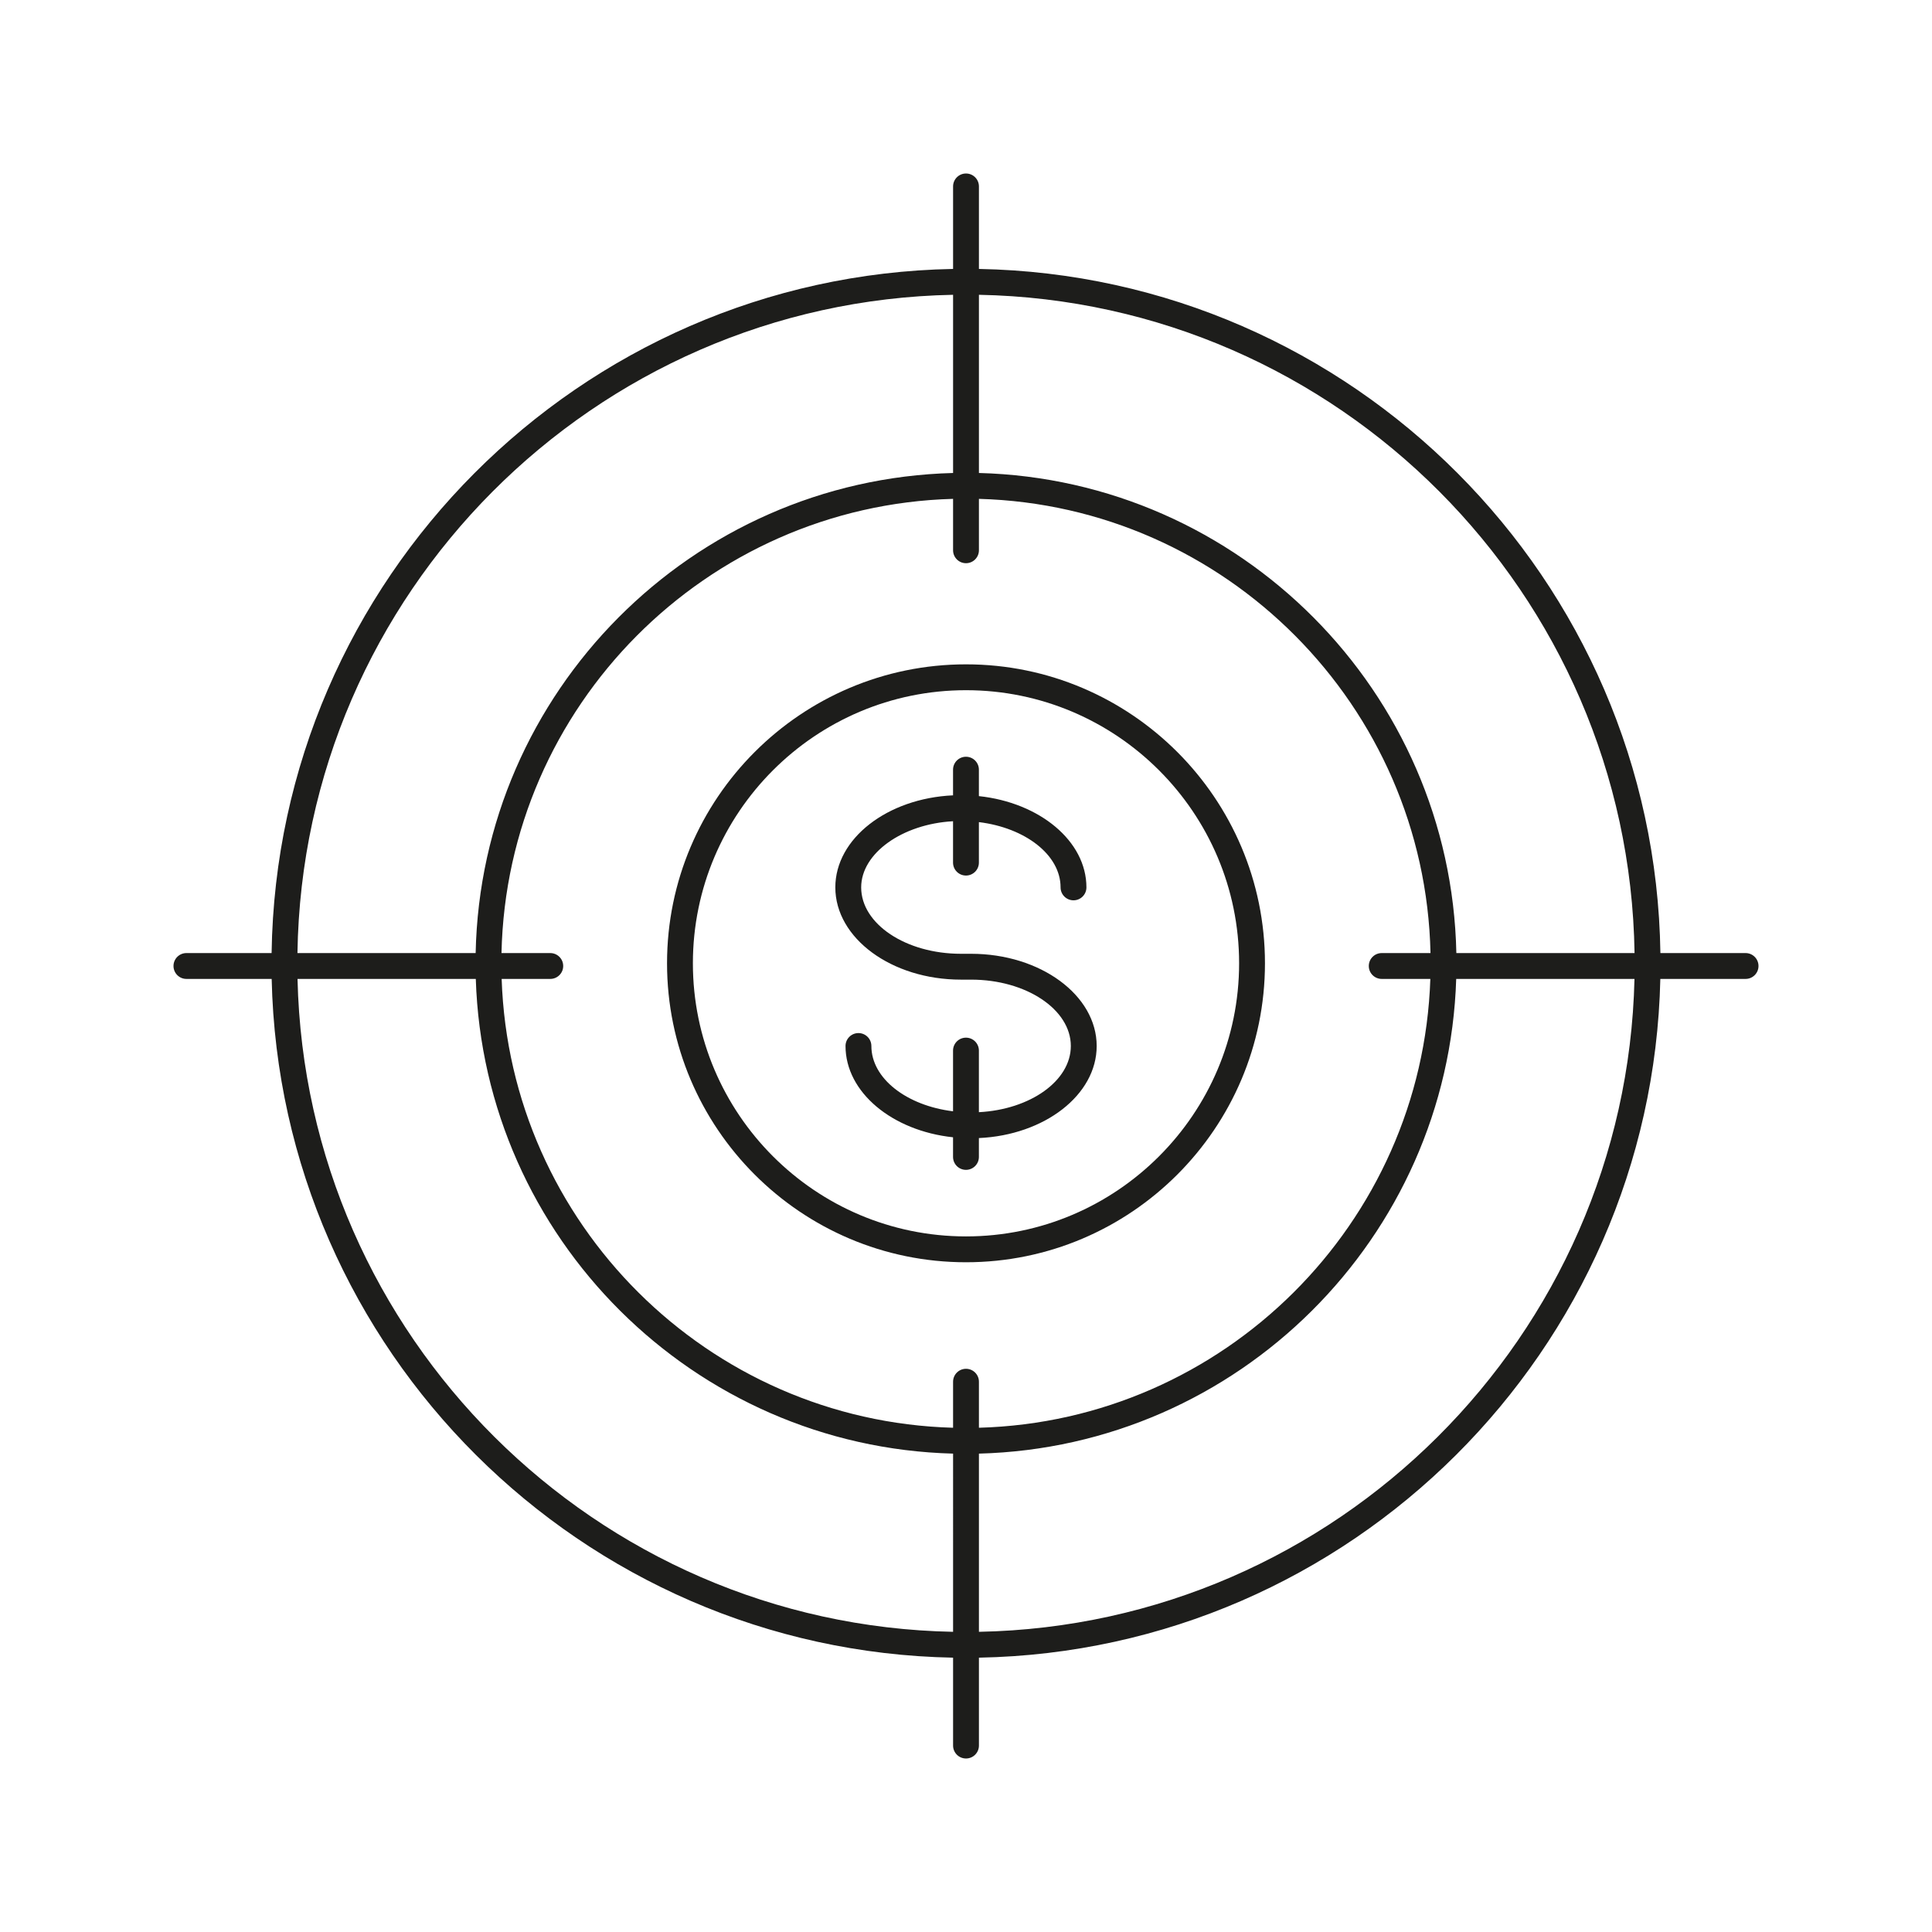 <?xml version="1.0" ?><svg id="icon" style="enable-background:new 0 0 512 512;" version="1.1" viewBox="0 0 512 512" xml:space="preserve" xmlns="http://www.w3.org/2000/svg" xmlns:xlink="http://www.w3.org/1999/xlink"><style type="text/css">
	.st0{fill:#1D1D1B;}
</style><g><path class="st0" d="M335.228,255.285c0-43.684-35.542-79.227-79.227-79.227   c-43.687,0-79.229,35.543-79.229,79.227s35.542,79.227,79.229,79.227   C299.685,334.512,335.228,298.969,335.228,255.285z M256.001,327.661   c-39.91,0-72.378-32.468-72.378-72.375s32.468-72.375,72.378-72.375   c39.907,0,72.376,32.468,72.376,72.375S295.909,327.661,256.001,327.661z"/><path class="st0" d="M462.595,252.573h-22.572C438.583,153.473,358.437,73.09,259.427,71.272   V49.405c0-1.893-1.533-3.426-3.426-3.426c-1.892,0-3.426,1.533-3.426,3.426v21.867   c-99.012,1.818-179.159,82.201-180.599,181.301H49.405   c-1.893,0-3.426,1.533-3.426,3.426c0,1.892,1.533,3.425,3.426,3.425H71.995   c2.184,98.444,82.044,178.065,180.581,179.874v23.297   c0,1.893,1.533,3.426,3.426,3.426c1.893,0,3.426-1.533,3.426-3.426v-23.297   c98.535-1.809,178.394-81.429,180.578-179.874h22.59   c1.893,0,3.426-1.533,3.426-3.425C466.021,254.106,464.488,252.573,462.595,252.573z    M252.576,78.123v47.223c-69.195,1.799-125.098,57.941-126.524,127.227H78.828   C80.267,157.25,157.34,79.939,252.576,78.123z M252.576,432.447   c-94.761-1.807-171.549-78.355-173.73-173.023h47.244   c2.158,68.628,57.767,124.013,126.486,125.8V432.447z M256.001,362.746   c-1.892,0-3.426,1.533-3.426,3.426v12.197   c-64.942-1.783-117.477-54.094-119.631-118.944h12.884   c1.893,0,3.426-1.533,3.426-3.425c0-1.893-1.533-3.426-3.426-3.426h-12.926   c1.423-65.509,54.256-118.575,119.673-120.372v13.627   c0,1.892,1.533,3.426,3.426,3.426c1.893,0,3.426-1.533,3.426-3.426v-13.627   c65.416,1.796,118.248,54.863,119.671,120.372h-12.926   c-1.893,0-3.425,1.533-3.425,3.426c0,1.892,1.533,3.425,3.425,3.425h12.884   c-2.154,64.85-54.689,117.161-119.628,118.944v-12.197   C259.427,364.279,257.894,362.746,256.001,362.746z M259.427,432.447V385.224   c68.719-1.787,124.325-57.172,126.483-125.8h47.244   C430.973,354.092,354.185,430.64,259.427,432.447z M385.949,252.573   c-1.426-69.286-57.327-125.428-126.522-127.227V78.123   c95.233,1.816,172.306,79.127,173.746,174.45H385.949z"/><path class="st0" d="M257.353,252.763h-2.718c-14.566,0-26.414-7.893-26.414-17.596   c0-9.074,10.952-16.801,24.346-17.531v10.967c0,1.892,1.533,3.425,3.426,3.425   s3.426-1.533,3.426-3.425v-10.735c12.295,1.503,21.646,8.684,21.646,17.299   c0,1.893,1.533,3.426,3.425,3.426c1.893,0,3.426-1.533,3.426-3.426   c0-12.286-12.404-22.479-28.496-24.188v-7.007c0-1.893-1.533-3.426-3.426-3.426   s-3.426,1.533-3.426,3.426v6.802c-17.382,0.788-31.197,11.424-31.197,24.392   c0,13.479,14.923,24.447,33.265,24.447h2.718c14.574,0,26.428,7.891,26.428,17.587   c0,9.242-10.752,16.835-24.363,17.54v-16.324c0-1.893-1.533-3.426-3.426-3.426   s-3.426,1.533-3.426,3.426v16.089c-12.294-1.504-21.643-8.688-21.643-17.304   c0-1.892-1.533-3.426-3.426-3.426s-3.426,1.533-3.426,3.426   c0,12.288,12.403,22.483,28.494,24.193v5.204c0,1.893,1.533,3.426,3.426,3.426   s3.426-1.533,3.426-3.426v-4.999c17.392-0.787,31.214-11.426,31.214-24.398   C290.632,263.725,275.704,252.763,257.353,252.763z"/></g></svg>